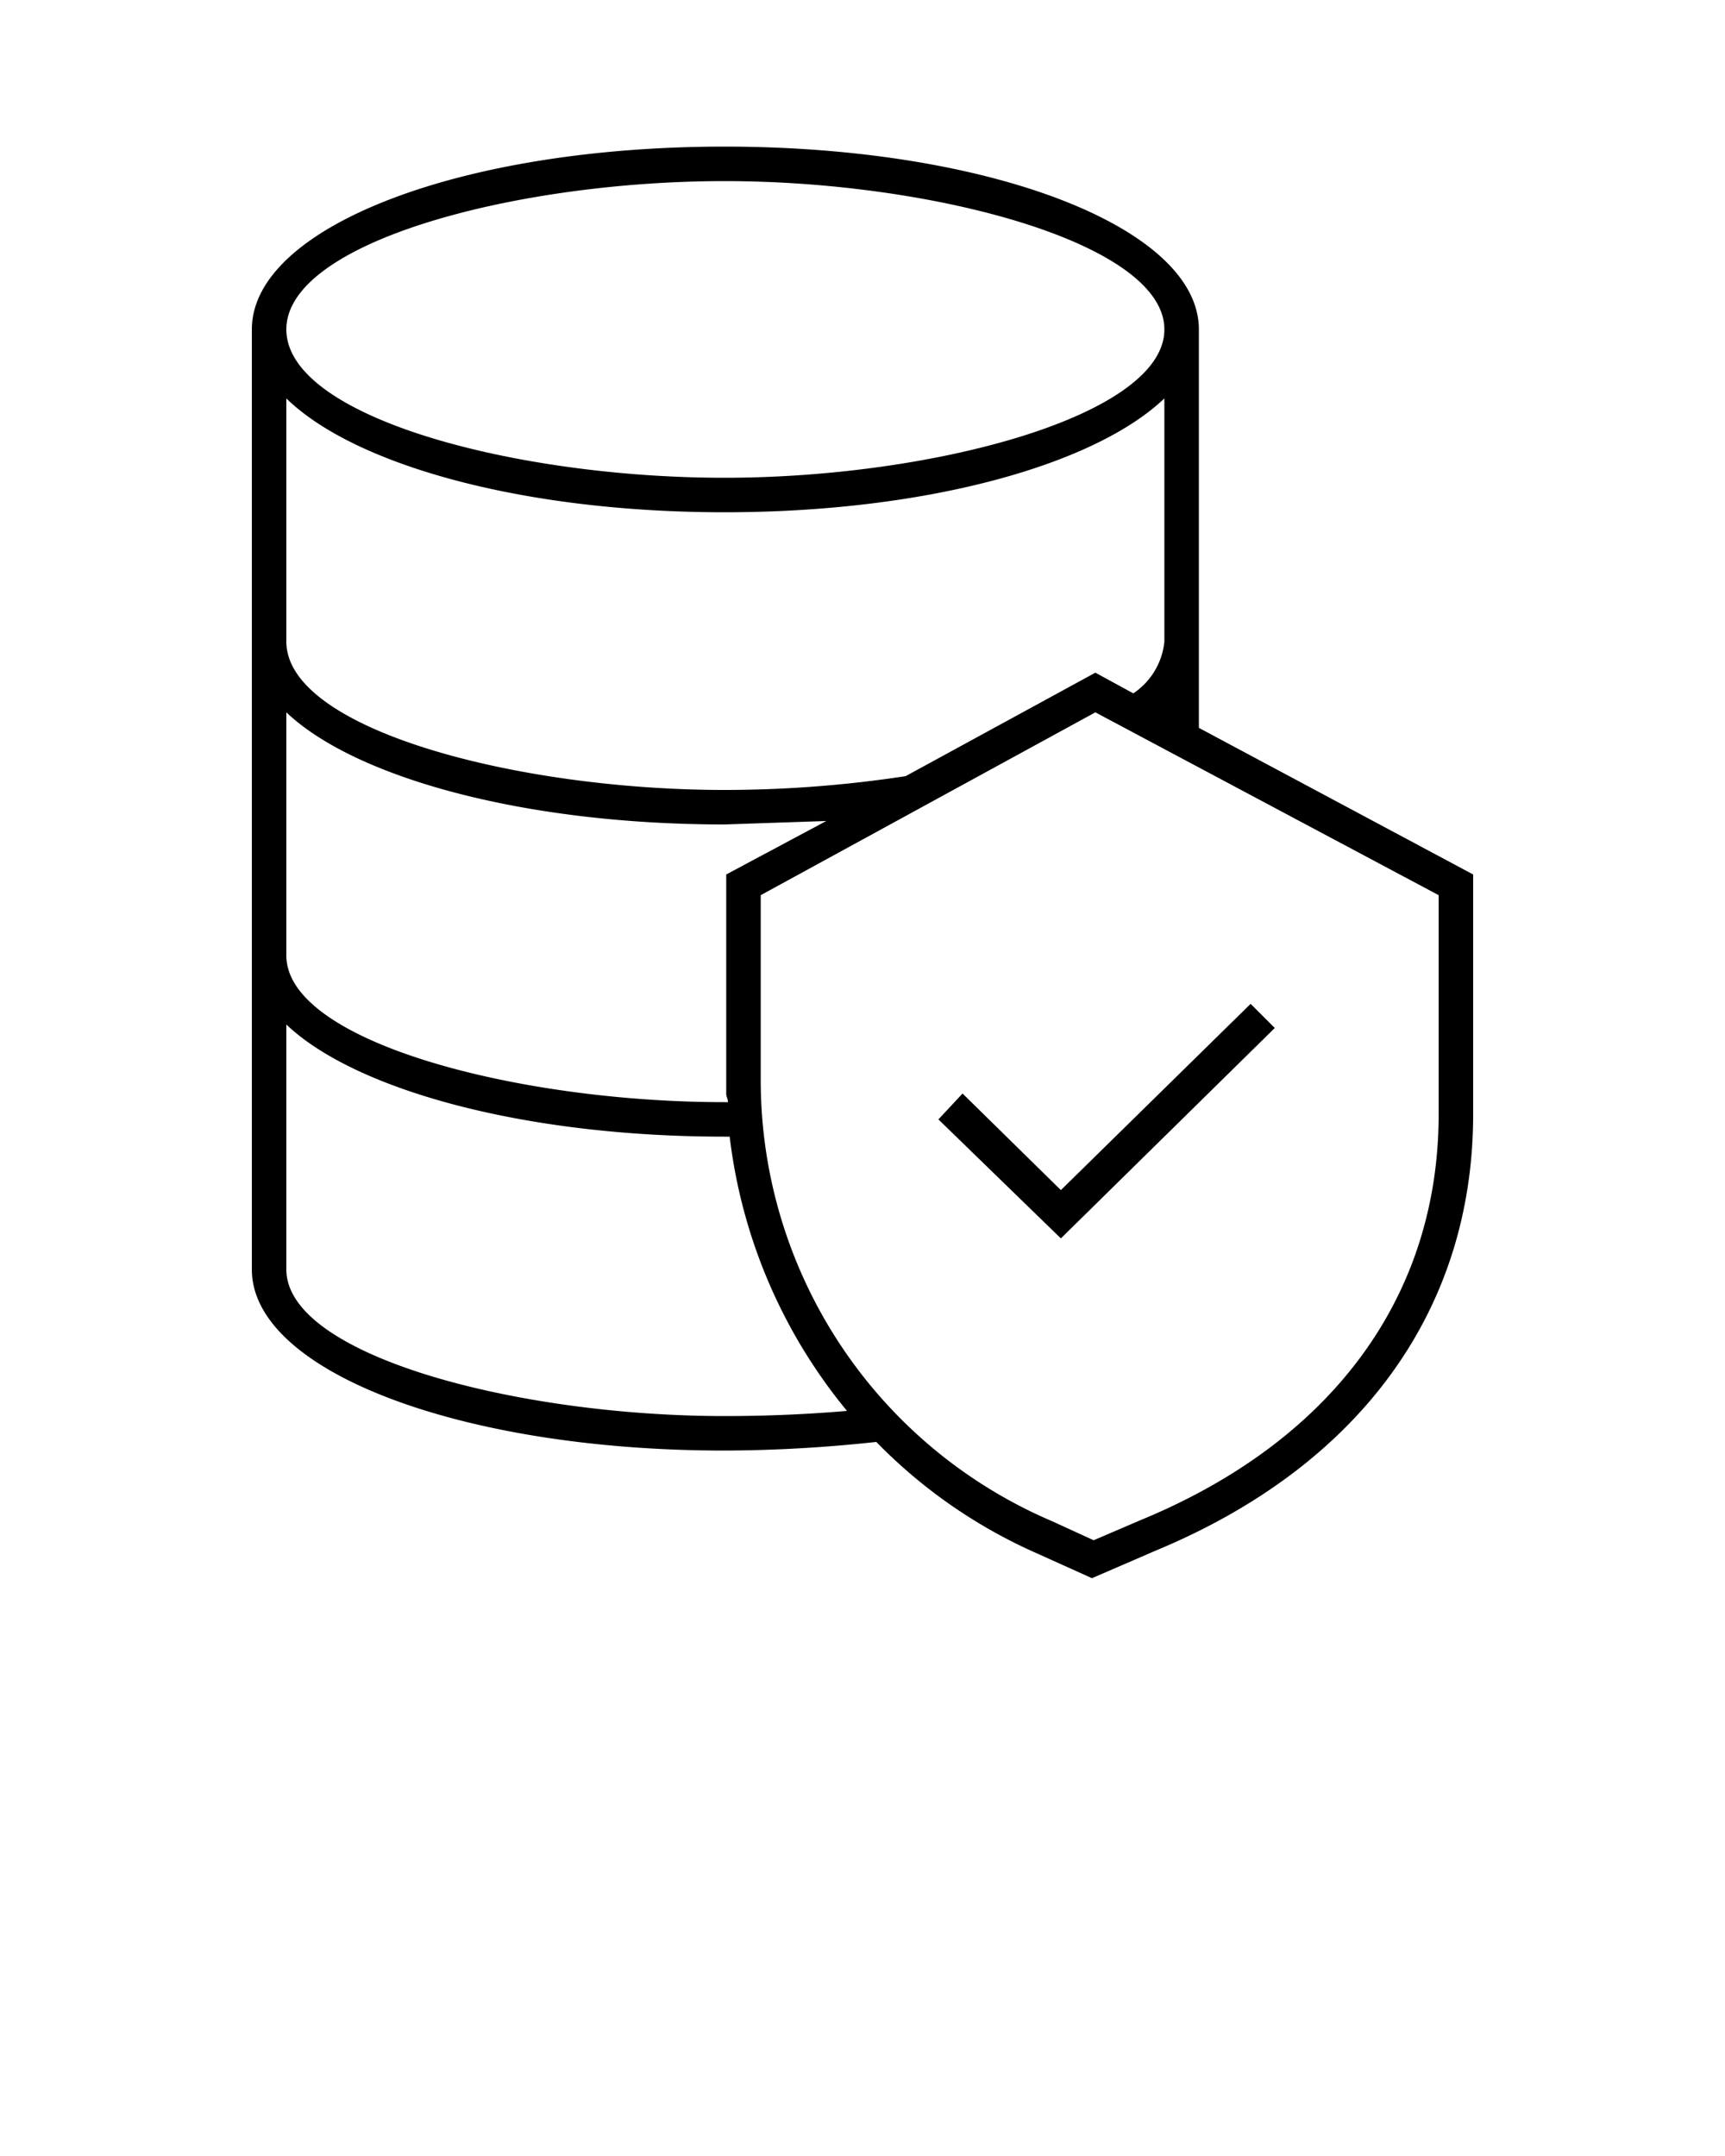 <svg xmlns="http://www.w3.org/2000/svg" data-name="Layer 1" viewBox="0 0 100 125" x="0px" y="0px"><title>10</title><g data-name="Group"><path data-name="Compound Path" d="M69.5,19.1C69.5,13.2,57.4,8.5,42,8.5S14.6,13.2,14.6,19.1V73.6c0,5.9,12.1,10.5,27.4,10.5a83.3,83.3,0,0,0,8.8-.5,29.8,29.8,0,0,0,9.4,6.5l3.1,1.4L67,89.9C78.8,85,85.4,76,85.4,64.6V50.7L69.5,42.2ZM42,10.5c12.1,0,25.5,3.6,25.5,8.6S54.1,27.7,42,27.7s-25.4-3.5-25.4-8.6S30,10.5,42,10.5ZM16.6,41.3c4,3.8,13.8,6.5,25.4,6.5l5.9-.2-5.8,3.1V63.4h0c0,.2.1.3.1.5H42c-12,0-25.4-3.5-25.4-8.5V41.3ZM42,82.1c-12,0-25.4-3.5-25.4-8.5V59.4c4,3.8,13.8,6.5,25.4,6.5h.3a30.7,30.7,0,0,0,6.8,15.9C46.8,82,44.4,82.1,42,82.1ZM83.4,64.6c0,10.5-6.1,18.9-17.2,23.5l-2.8,1.2L61,88.2A27.8,27.8,0,0,1,44.1,62.6V51.9L63.5,41.3,83.4,51.9ZM65.7,40.2,63.5,39l-11,6a69.9,69.9,0,0,1-10.5.8c-12,0-25.4-3.5-25.4-8.6V23.1c4,3.9,13.8,6.6,25.4,6.6S63.4,27,67.5,23.1V37.2A4.1,4.1,0,0,1,65.7,40.2Z"/><polygon data-name="Path" points="55.8 63.4 54.4 64.9 61.5 71.8 73.9 59.6 72.5 58.2 61.5 69 55.8 63.4"/></g></svg>
